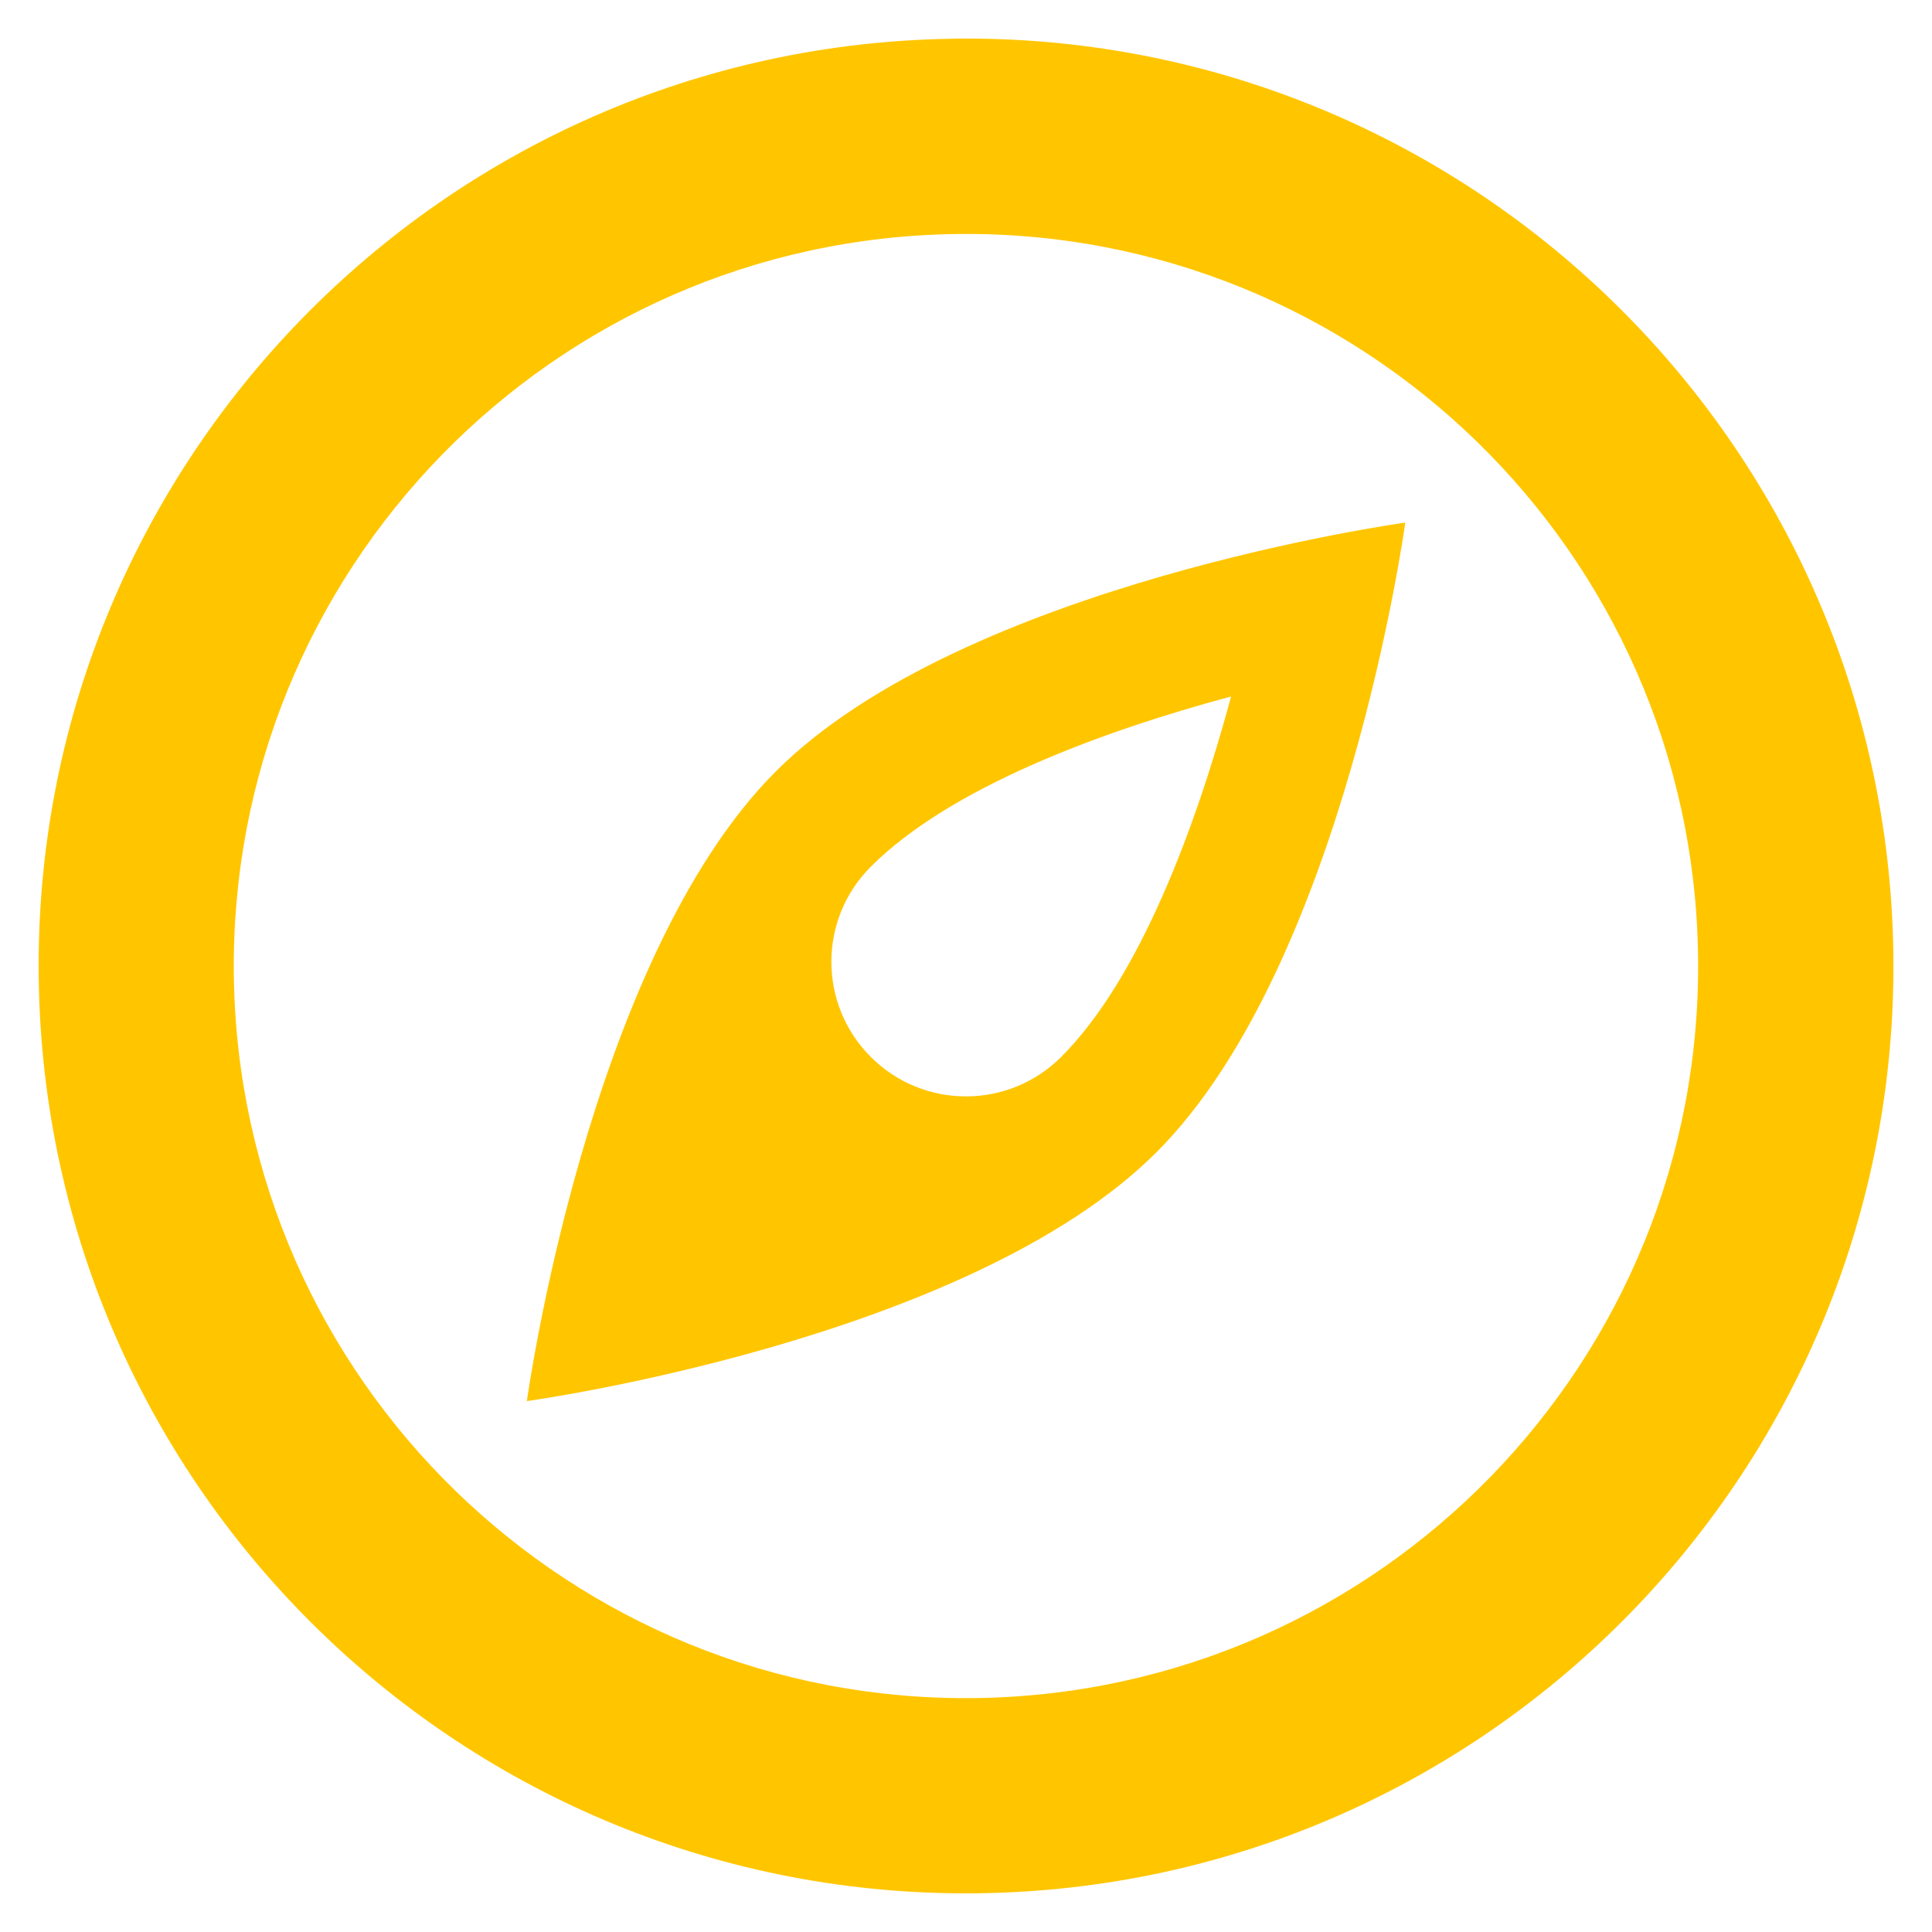 <?xml version="1.0" encoding="utf-8"?>
<!-- Generated by IcoMoon.io -->
<!DOCTYPE svg PUBLIC "-//W3C//DTD SVG 1.1//EN" "http://www.w3.org/Graphics/SVG/1.1/DTD/svg11.dtd">
<svg version="1.1" xmlns="http://www.w3.org/2000/svg" xmlns:xlink="http://www.w3.org/1999/xlink" width="24" height="24" viewBox="0 0 24 24">
	<path d="M11.846 0.481c-6.362 0.085-11.45 5.311-11.365 11.672 0.085 6.362 5.311 11.45 11.674 11.366 6.361-0.086 11.45-5.311 11.365-11.674-0.088-6.362-5.314-11.45-11.674-11.365zM12.121 21.094c-5.022 0.068-9.148-3.949-9.216-8.972-0.066-5.022 3.95-9.148 8.974-9.215 5.022-0.067 9.148 3.949 9.215 8.972s-3.949 9.146-8.972 9.215zM6.544 17.405c0 0 5.483-0.752 7.822-3.091 2.339-2.339 3.091-7.822 3.091-7.822s-5.482 0.754-7.82 3.091c-2.339 2.34-3.092 7.822-3.092 7.822zM10.818 10.766c0.983-0.984 2.862-1.681 4.475-2.114-0.433 1.609-1.134 3.503-2.111 4.478-0.653 0.653-1.711 0.653-2.364 0-0.654-0.653-0.654-1.711 0-2.364z" fill="#ffc600" />
</svg>
